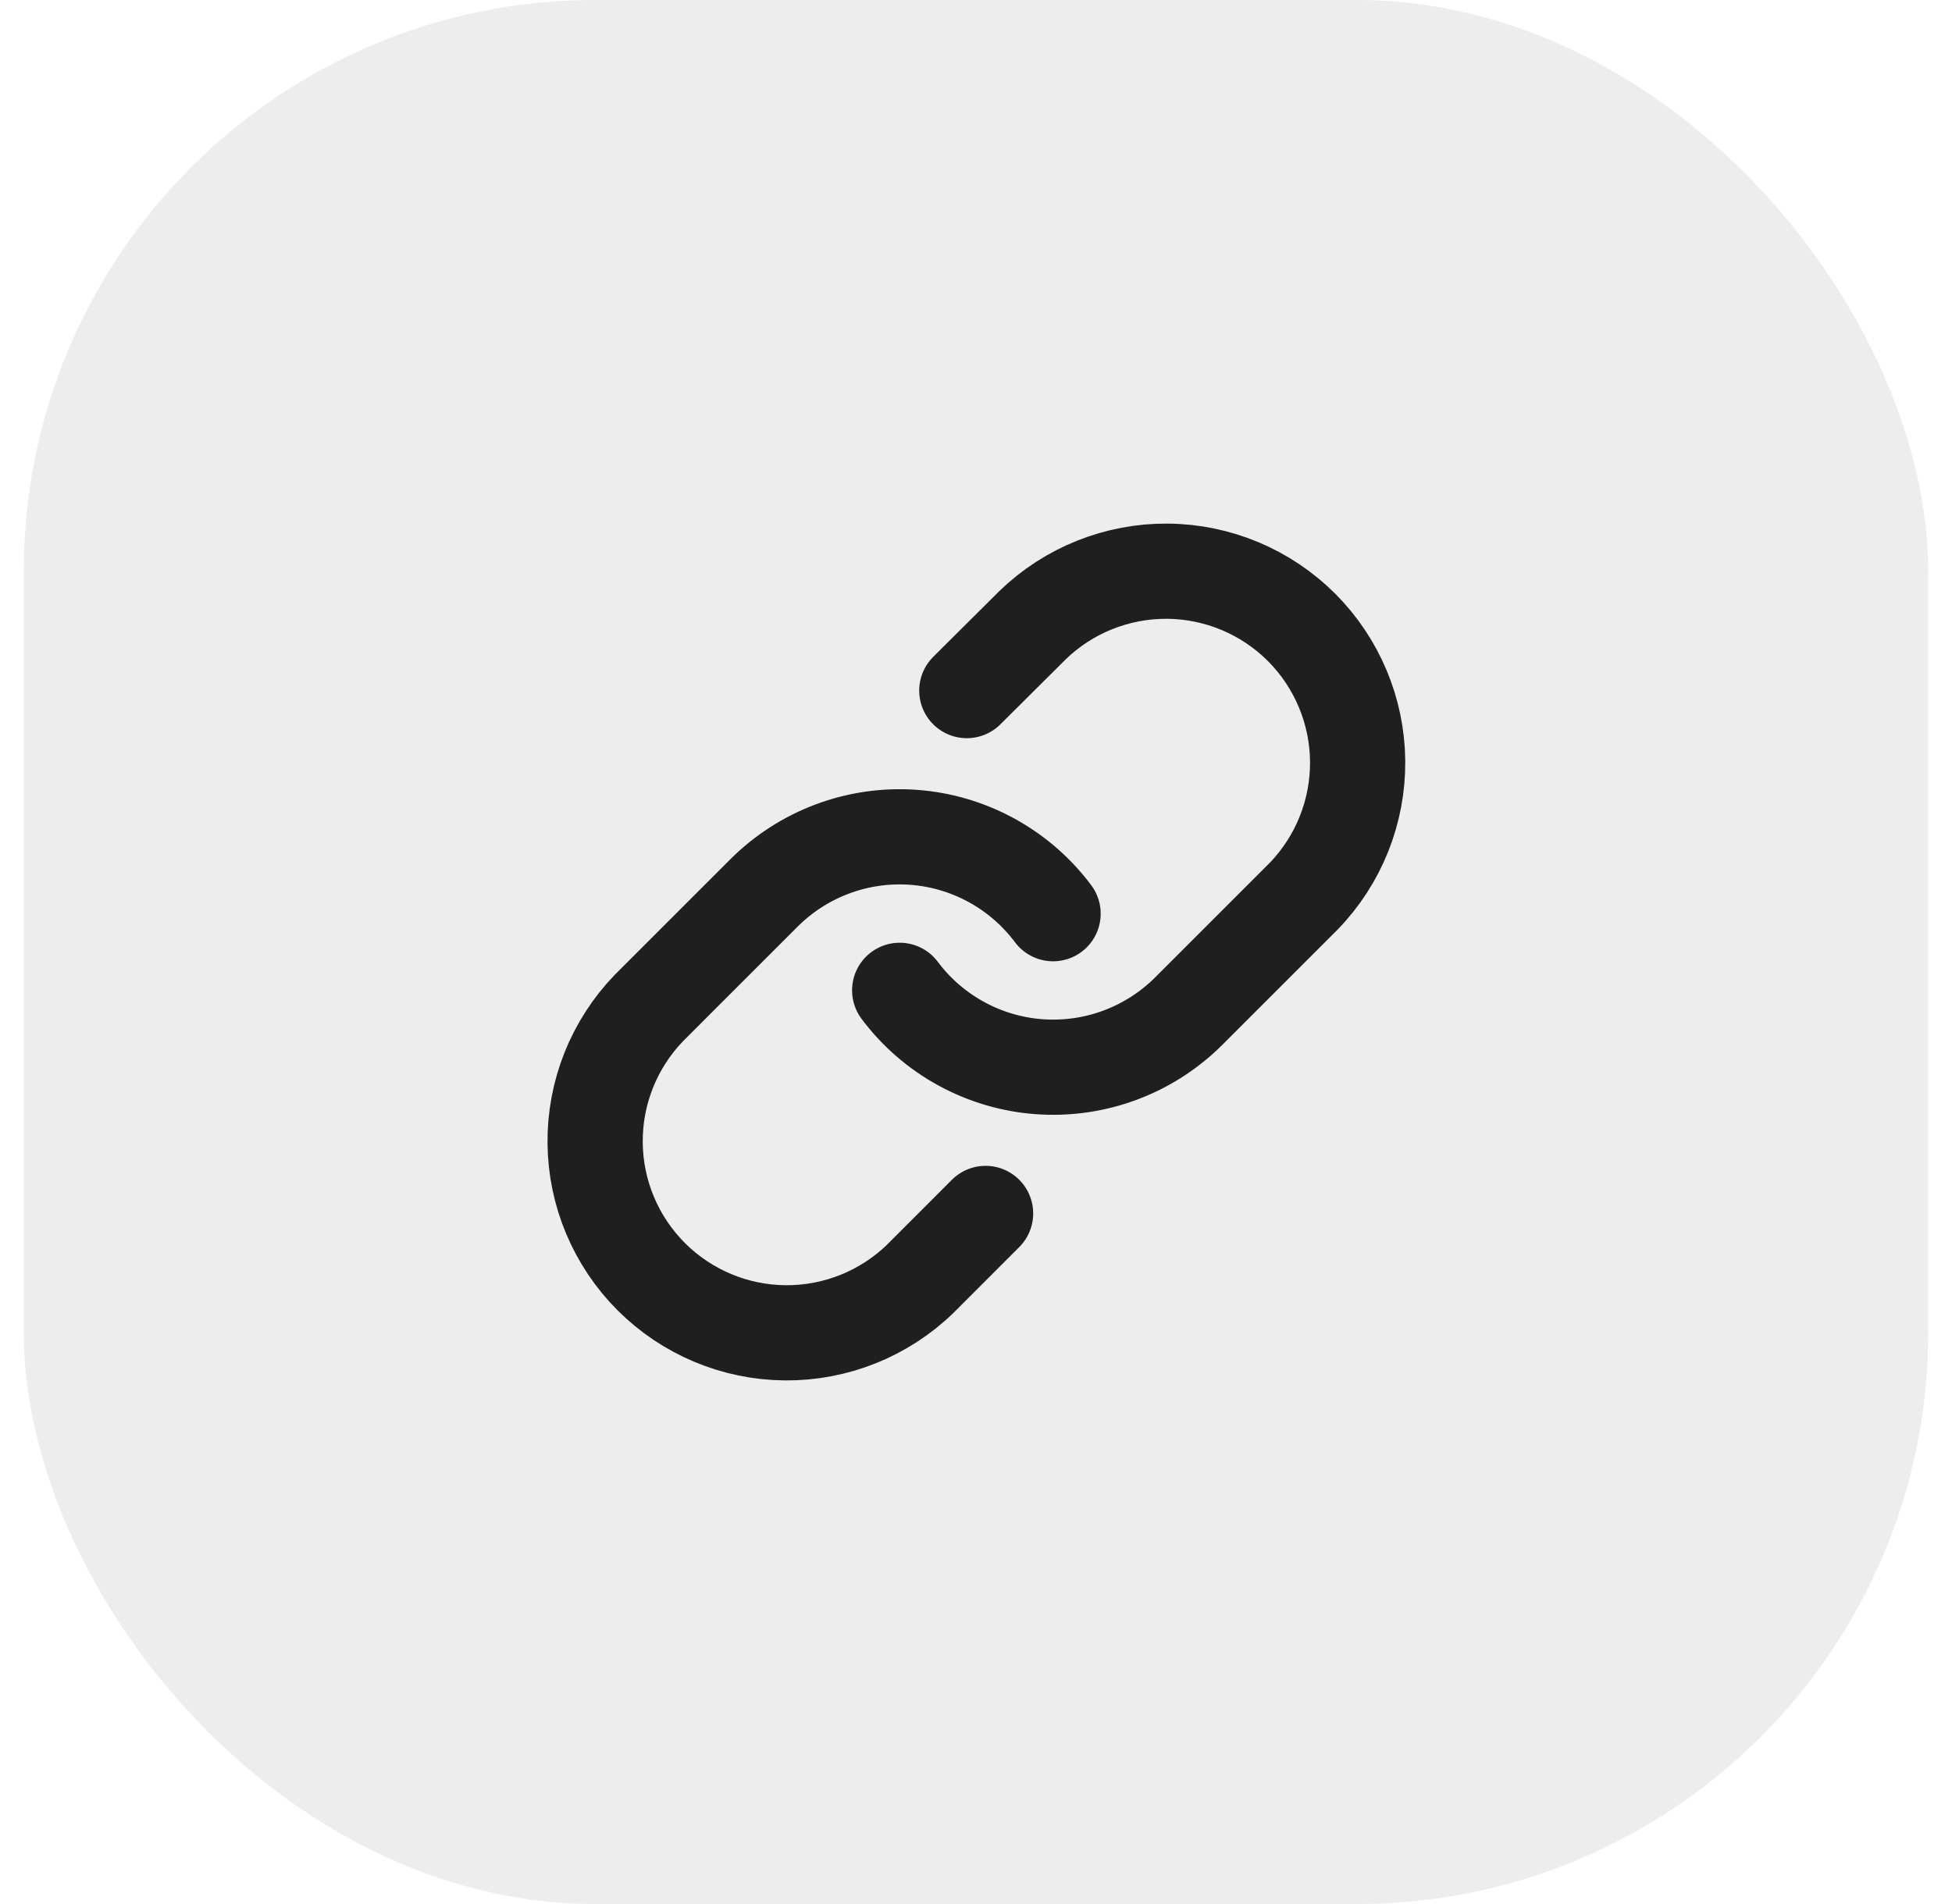 <svg width="41" height="40" viewBox="0 0 41 40" fill="none" xmlns="http://www.w3.org/2000/svg">
<g filter="url(#filter0_b_1809_9091)">
<rect x="0.5" width="40" height="40" rx="12" fill="#EDEDED"/>
<path d="M18.897 20.805C19.243 21.268 19.684 21.65 20.191 21.927C20.698 22.204 21.258 22.369 21.834 22.41C22.41 22.451 22.988 22.368 23.529 22.166C24.07 21.964 24.561 21.649 24.97 21.24L27.386 18.824C28.119 18.065 28.525 17.048 28.516 15.992C28.507 14.936 28.083 13.926 27.337 13.179C26.59 12.433 25.58 12.009 24.524 12C23.468 11.991 22.451 12.397 21.692 13.13L20.307 14.508M22.119 19.195C21.773 18.732 21.332 18.35 20.825 18.073C20.318 17.796 19.758 17.631 19.182 17.59C18.606 17.549 18.028 17.632 17.487 17.834C16.946 18.036 16.455 18.351 16.046 18.76L13.63 21.176C12.897 21.935 12.491 22.952 12.5 24.008C12.509 25.064 12.933 26.074 13.679 26.821C14.426 27.567 15.436 27.991 16.492 28C17.548 28.009 18.565 27.603 19.324 26.87L20.701 25.492" stroke="#1F1F1F" stroke-width="2" stroke-linecap="round" stroke-linejoin="round"/>
</g>
<defs>
<filter id="filter0_b_1809_9091" x="-32.5" y="-33" width="106" height="106" filterUnits="userSpaceOnUse" color-interpolation-filters="sRGB">
<feFlood flood-opacity="0" result="BackgroundImageFix"/>
<feGaussianBlur in="BackgroundImageFix" stdDeviation="16.5"/>
<feComposite in2="SourceAlpha" operator="in" result="effect1_backgroundBlur_1809_9091"/>
<feBlend mode="normal" in="SourceGraphic" in2="effect1_backgroundBlur_1809_9091" result="shape"/>
</filter>
</defs>
</svg>

